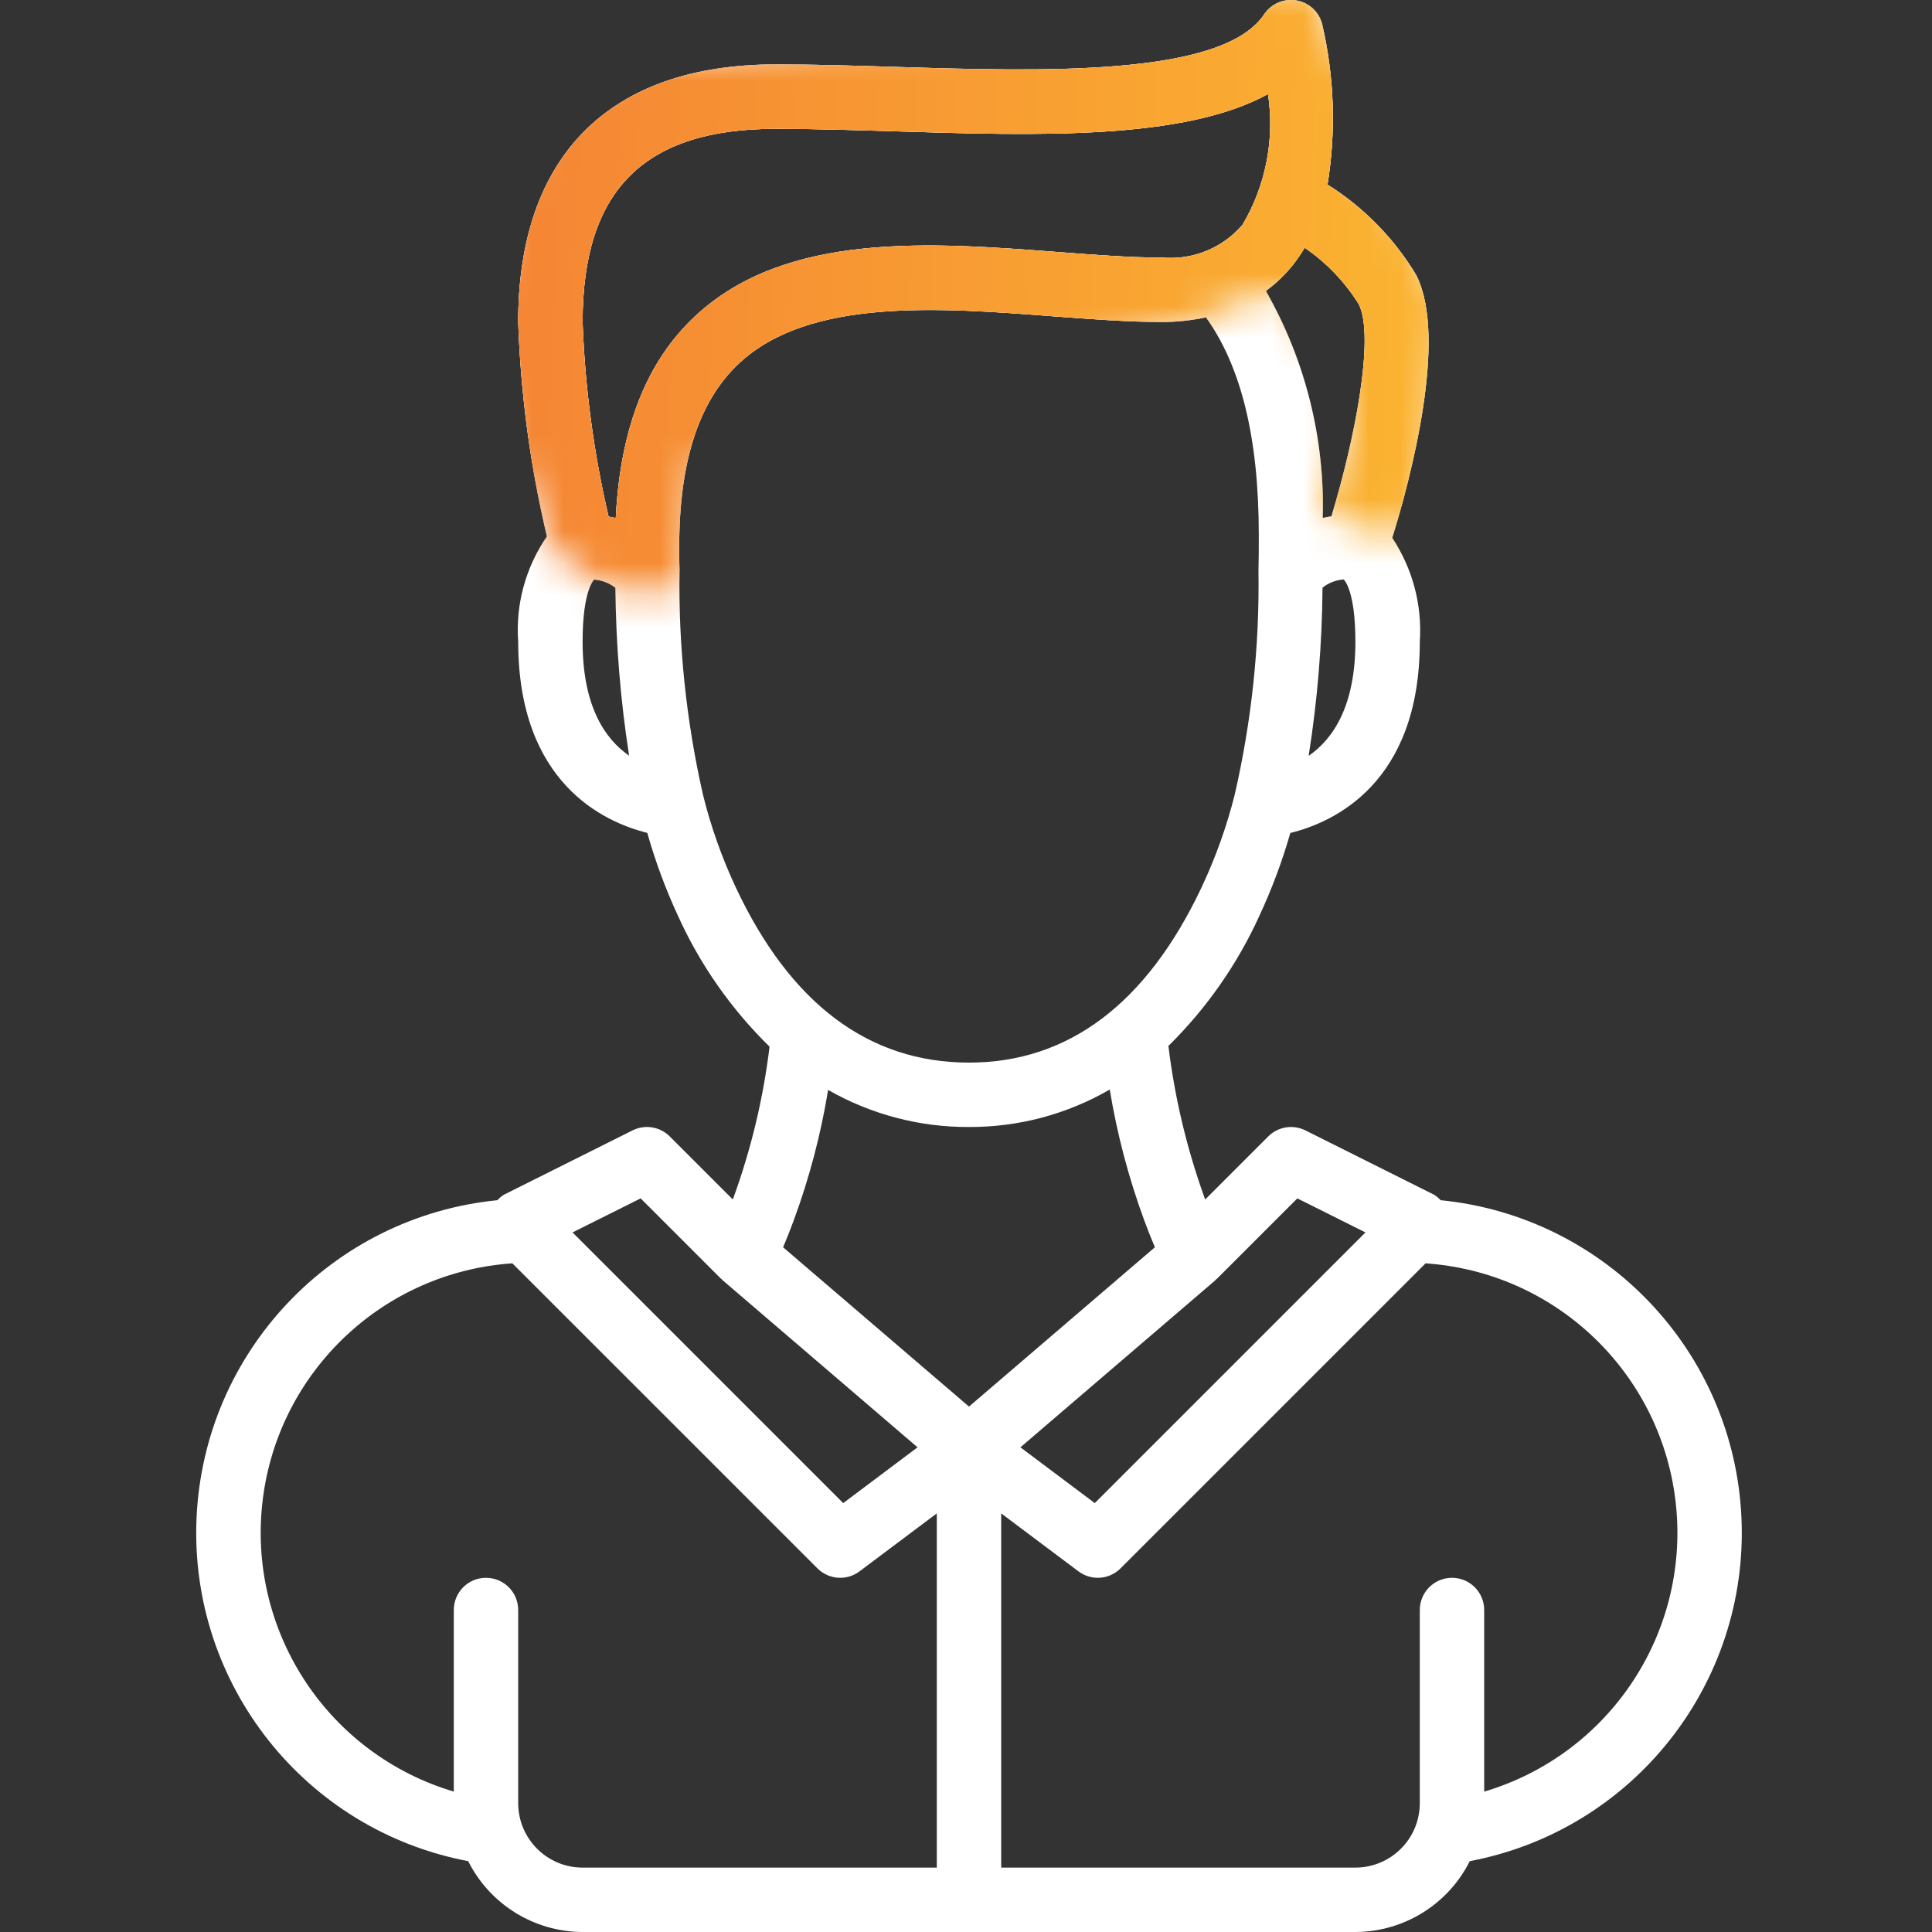 <svg width="60" height="60" viewBox="0 0 60 60" fill="none" xmlns="http://www.w3.org/2000/svg">
<rect x="0" y="0" width="60" height="60" fill="#333333" stroke="none"/>
<g clip-path="url(#clip0)">
<path d="M44.739 37.273C44.681 37.209 44.614 37.152 44.54 37.105L40.54 35.105C40.155 34.914 39.69 34.989 39.386 35.293L37.429 37.25C37.422 37.231 37.415 37.217 37.408 37.197C36.859 35.673 36.482 34.091 36.286 32.483C37.471 31.316 38.43 29.942 39.117 28.429C39.501 27.602 39.821 26.746 40.072 25.869C41.415 25.539 44.093 24.329 44.093 19.93C44.171 18.79 43.87 17.656 43.237 16.705C43.791 14.906 44.971 10.52 43.987 8.552C43.302 7.408 42.356 6.442 41.227 5.733C41.496 4.079 41.44 2.389 41.063 0.757C40.967 0.373 40.654 0.082 40.264 0.015C39.873 -0.053 39.48 0.116 39.261 0.445C37.964 2.39 32.357 2.218 27.849 2.079C26.56 2.039 25.287 2 24.093 2C18.934 2 16.093 4.841 16.093 10C16.17 12.244 16.469 14.475 16.986 16.66C16.324 17.616 16.008 18.77 16.093 19.93C16.093 24.315 18.754 25.531 20.102 25.866C20.349 26.742 20.666 27.598 21.048 28.425C21.735 29.951 22.703 31.334 23.899 32.505C23.705 34.109 23.327 35.686 22.775 37.205C22.769 37.222 22.763 37.234 22.757 37.25L20.8 35.293C20.495 34.988 20.031 34.913 19.645 35.105L15.645 37.105C15.572 37.152 15.506 37.208 15.448 37.273C10.312 37.782 6.332 41.988 6.104 47.143C5.876 52.299 9.47 56.839 14.54 57.8C15.215 59.144 16.589 59.995 18.093 60H42.093C43.597 59.995 44.971 59.144 45.645 57.8C50.716 56.839 54.31 52.3 54.083 47.144C53.855 41.989 49.874 37.783 44.739 37.273V37.273ZM40.29 37.217L42.405 38.274L33.999 46.68L31.69 44.948L37.744 39.76C37.755 39.749 37.761 39.736 37.772 39.726C37.78 39.718 37.792 39.716 37.8 39.707L40.29 37.217ZM40.641 23.474C40.915 21.746 41.059 20 41.072 18.251C41.26 18.101 41.489 18.012 41.728 17.995C41.732 17.997 42.093 18.306 42.093 19.93C42.093 21.918 41.407 22.945 40.641 23.474ZM42.199 9.447C42.71 10.47 42.057 13.704 41.35 16.034C41.258 16.047 41.168 16.064 41.078 16.086C41.149 13.618 40.538 11.179 39.312 9.036C39.632 8.801 39.918 8.523 40.165 8.211C40.293 8.046 40.411 7.873 40.517 7.692C41.193 8.154 41.766 8.752 42.199 9.447ZM24.093 4C25.268 4 26.519 4.039 27.788 4.078C32.216 4.215 36.768 4.356 39.38 2.921C39.591 4.325 39.311 5.76 38.588 6.981C37.97 7.704 37.04 8.083 36.093 8H36.093C35.116 8 34.015 7.916 32.849 7.827C28.901 7.526 24.43 7.186 21.606 9.803C20.078 11.22 19.265 13.288 19.123 16.09C19.047 16.07 18.973 16.057 18.899 16.044C18.437 14.059 18.167 12.036 18.093 10C18.093 5.907 20 4 24.093 4ZM18.093 19.93C18.093 18.309 18.453 17.998 18.45 17.998C18.691 18.016 18.922 18.105 19.113 18.253C19.126 19.999 19.269 21.743 19.538 23.469C18.774 22.94 18.093 21.912 18.093 19.93ZM22.856 27.571C22.421 26.644 22.078 25.677 21.832 24.683C21.311 22.389 21.066 20.041 21.102 17.689C21.093 17.463 21.093 17.236 21.093 17C21.093 14.312 21.706 12.438 22.966 11.27C25.148 9.248 29.159 9.552 32.698 9.822C33.902 9.913 35.04 10 36.093 10H36.093C36.551 9.999 37.007 9.951 37.453 9.855C38.552 11.398 39.093 13.616 39.093 16.62C39.093 16.99 39.093 17.352 39.083 17.719C39.118 20.061 38.869 22.4 38.344 24.683C38.094 25.677 37.747 26.645 37.309 27.572C35.604 31.174 33.176 33 30.093 33C26.985 33 24.55 31.175 22.856 27.571ZM30.093 35C31.627 35.007 33.136 34.605 34.464 33.837C34.692 35.22 35.05 36.579 35.534 37.895C35.647 38.201 35.756 38.478 35.866 38.735L30.093 43.683L24.32 38.735C24.43 38.479 24.537 38.206 24.648 37.905C25.134 36.59 25.491 35.232 25.718 33.849C27.05 34.61 28.559 35.008 30.093 35ZM19.896 37.217L22.386 39.707C22.394 39.715 22.406 39.718 22.414 39.726C22.425 39.736 22.43 39.749 22.442 39.759L28.495 44.948L26.187 46.68L17.781 38.274L19.896 37.217ZM16.093 56V50C16.093 49.448 15.645 49 15.093 49C14.54 49 14.093 49.448 14.093 50V55.64C10.233 54.492 7.734 50.763 8.139 46.756C8.545 42.75 11.741 39.597 15.753 39.246L15.912 39.234L25.386 48.707C25.738 49.059 26.295 49.099 26.693 48.8L29.093 47V58H18.093C16.989 57.999 16.094 57.104 16.093 56ZM46.093 55.64V50C46.093 49.448 45.645 49 45.093 49C44.54 49 44.093 49.448 44.093 50V56C44.092 57.104 43.197 57.999 42.093 58H31.093V47L33.493 48.8C33.891 49.099 34.448 49.059 34.8 48.707L44.273 39.234L44.424 39.246C48.439 39.591 51.641 42.743 52.05 46.752C52.458 50.761 49.956 54.493 46.093 55.64Z" fill="white"/>
<mask id="mask0" mask-type="alpha" maskUnits="userSpaceOnUse" x="14" y="-1" width="31" height="20">
<path d="M19.118 18.308H21.138C21.797 17.182 21.272 14.297 21.938 14.101L37.456 9.853L39.317 9.045L40.198 9.483L41.936 12.842L41.071 16.09L41.358 16.033L43.234 16.707L43.565 16.673L44.542 14.101L44.914 9.216L43.565 6.75L42.215 5.075L41.936 2.05L40.54 -0.742L38.865 -0.416L34.212 0.794L25.837 1.259L16.983 2.283L14.53 10.518L16.983 16.673C17.201 17.278 18.063 17.813 18.467 18.005L19.118 18.308Z" fill="#C4C4C4"/>
</mask>
<g mask="url(#mask0)">
<path d="M44.739 37.273C44.681 37.209 44.614 37.152 44.54 37.105L40.54 35.105C40.155 34.914 39.69 34.989 39.386 35.293L37.429 37.25C37.422 37.231 37.415 37.217 37.408 37.197C36.859 35.673 36.482 34.091 36.286 32.483C37.471 31.316 38.43 29.942 39.117 28.429C39.501 27.602 39.821 26.746 40.072 25.869C41.415 25.539 44.093 24.329 44.093 19.93C44.171 18.79 43.87 17.656 43.237 16.705C43.791 14.906 44.971 10.52 43.987 8.552C43.302 7.408 42.356 6.442 41.227 5.733C41.496 4.079 41.44 2.389 41.063 0.757C40.967 0.373 40.654 0.082 40.264 0.015C39.873 -0.053 39.48 0.116 39.261 0.445C37.964 2.39 32.357 2.218 27.849 2.079C26.56 2.039 25.287 2 24.093 2C18.934 2 16.093 4.841 16.093 10C16.17 12.244 16.469 14.475 16.986 16.66C16.324 17.616 16.008 18.77 16.093 19.93C16.093 24.315 18.754 25.531 20.102 25.866C20.349 26.742 20.666 27.598 21.048 28.425C21.735 29.951 22.703 31.334 23.899 32.505C23.705 34.109 23.327 35.686 22.775 37.205C22.769 37.222 22.763 37.234 22.757 37.25L20.8 35.293C20.495 34.988 20.031 34.913 19.645 35.105L15.645 37.105C15.572 37.152 15.506 37.208 15.448 37.273C10.312 37.782 6.332 41.988 6.104 47.143C5.876 52.299 9.47 56.839 14.54 57.8C15.215 59.144 16.589 59.995 18.093 60H42.093C43.597 59.995 44.971 59.144 45.645 57.8C50.716 56.839 54.31 52.3 54.083 47.144C53.855 41.989 49.874 37.783 44.739 37.273V37.273ZM40.29 37.217L42.405 38.274L33.999 46.68L31.69 44.948L37.744 39.76C37.755 39.749 37.761 39.736 37.772 39.726C37.78 39.718 37.792 39.716 37.8 39.707L40.29 37.217ZM40.641 23.474C40.915 21.746 41.059 20 41.072 18.251C41.26 18.101 41.489 18.012 41.728 17.995C41.732 17.997 42.093 18.306 42.093 19.93C42.093 21.918 41.407 22.945 40.641 23.474ZM42.199 9.447C42.71 10.47 42.057 13.704 41.35 16.034C41.258 16.047 41.168 16.064 41.078 16.086C41.149 13.618 40.538 11.179 39.312 9.036C39.632 8.801 39.918 8.523 40.165 8.211C40.293 8.046 40.411 7.873 40.517 7.692C41.193 8.154 41.766 8.752 42.199 9.447ZM24.093 4C25.268 4 26.519 4.039 27.788 4.078C32.216 4.215 36.768 4.356 39.38 2.921C39.591 4.325 39.311 5.76 38.588 6.981C37.97 7.704 37.04 8.083 36.093 8H36.093C35.116 8 34.015 7.916 32.849 7.827C28.901 7.526 24.43 7.186 21.606 9.803C20.078 11.22 19.265 13.288 19.123 16.09C19.047 16.07 18.973 16.057 18.899 16.044C18.437 14.059 18.167 12.036 18.093 10C18.093 5.907 20 4 24.093 4ZM18.093 19.93C18.093 18.309 18.453 17.998 18.45 17.998C18.691 18.016 18.922 18.105 19.113 18.253C19.126 19.999 19.269 21.743 19.538 23.469C18.774 22.94 18.093 21.912 18.093 19.93ZM22.856 27.571C22.421 26.644 22.078 25.677 21.832 24.683C21.311 22.389 21.066 20.041 21.102 17.689C21.093 17.463 21.093 17.236 21.093 17C21.093 14.312 21.706 12.438 22.966 11.27C25.148 9.248 29.159 9.552 32.698 9.822C33.902 9.913 35.04 10 36.093 10H36.093C36.551 9.999 37.007 9.951 37.453 9.855C38.552 11.398 39.093 13.616 39.093 16.62C39.093 16.99 39.093 17.352 39.083 17.719C39.118 20.061 38.869 22.4 38.344 24.683C38.094 25.677 37.747 26.645 37.309 27.572C35.604 31.174 33.176 33 30.093 33C26.985 33 24.55 31.175 22.856 27.571ZM30.093 35C31.627 35.007 33.136 34.605 34.464 33.837C34.692 35.22 35.05 36.579 35.534 37.895C35.647 38.201 35.756 38.478 35.866 38.735L30.093 43.683L24.32 38.735C24.43 38.479 24.537 38.206 24.648 37.905C25.134 36.59 25.491 35.232 25.718 33.849C27.05 34.61 28.559 35.008 30.093 35ZM19.896 37.217L22.386 39.707C22.394 39.715 22.406 39.718 22.414 39.726C22.425 39.736 22.43 39.749 22.442 39.759L28.495 44.948L26.187 46.68L17.781 38.274L19.896 37.217ZM16.093 56V50C16.093 49.448 15.645 49 15.093 49C14.54 49 14.093 49.448 14.093 50V55.64C10.233 54.492 7.734 50.763 8.139 46.756C8.545 42.75 11.741 39.597 15.753 39.246L15.912 39.234L25.386 48.707C25.738 49.059 26.295 49.099 26.693 48.8L29.093 47V58H18.093C16.989 57.999 16.094 57.104 16.093 56ZM46.093 55.64V50C46.093 49.448 45.645 49 45.093 49C44.54 49 44.093 49.448 44.093 50V56C44.092 57.104 43.197 57.999 42.093 58H31.093V47L33.493 48.8C33.891 49.099 34.448 49.059 34.8 48.707L44.273 39.234L44.424 39.246C48.439 39.591 51.641 42.743 52.05 46.752C52.458 50.761 49.956 54.493 46.093 55.64Z" fill="white"/>
<path d="M44.739 37.273C44.681 37.209 44.614 37.152 44.54 37.105L40.54 35.105C40.155 34.914 39.69 34.989 39.386 35.293L37.429 37.25C37.422 37.231 37.415 37.217 37.408 37.197C36.859 35.673 36.482 34.091 36.286 32.483C37.471 31.316 38.43 29.942 39.117 28.429C39.501 27.602 39.821 26.746 40.072 25.869C41.415 25.539 44.093 24.329 44.093 19.93C44.171 18.79 43.87 17.656 43.237 16.705C43.791 14.906 44.971 10.52 43.987 8.552C43.302 7.408 42.356 6.442 41.227 5.733C41.496 4.079 41.44 2.389 41.063 0.757C40.967 0.373 40.654 0.082 40.264 0.015C39.873 -0.053 39.48 0.116 39.261 0.445C37.964 2.39 32.357 2.218 27.849 2.079C26.56 2.039 25.287 2 24.093 2C18.934 2 16.093 4.841 16.093 10C16.17 12.244 16.469 14.475 16.986 16.66C16.324 17.616 16.008 18.77 16.093 19.93C16.093 24.315 18.754 25.531 20.102 25.866C20.349 26.742 20.666 27.598 21.048 28.425C21.735 29.951 22.703 31.334 23.899 32.505C23.705 34.109 23.327 35.686 22.775 37.205C22.769 37.222 22.763 37.234 22.757 37.25L20.8 35.293C20.495 34.988 20.031 34.913 19.645 35.105L15.645 37.105C15.572 37.152 15.506 37.208 15.448 37.273C10.312 37.782 6.332 41.988 6.104 47.143C5.876 52.299 9.47 56.839 14.54 57.8C15.215 59.144 16.589 59.995 18.093 60H42.093C43.597 59.995 44.971 59.144 45.645 57.8C50.716 56.839 54.31 52.3 54.083 47.144C53.855 41.989 49.874 37.783 44.739 37.273V37.273ZM40.29 37.217L42.405 38.274L33.999 46.68L31.69 44.948L37.744 39.76C37.755 39.749 37.761 39.736 37.772 39.726C37.78 39.718 37.792 39.716 37.8 39.707L40.29 37.217ZM40.641 23.474C40.915 21.746 41.059 20 41.072 18.251C41.26 18.101 41.489 18.012 41.728 17.995C41.732 17.997 42.093 18.306 42.093 19.93C42.093 21.918 41.407 22.945 40.641 23.474ZM42.199 9.447C42.71 10.47 42.057 13.704 41.35 16.034C41.258 16.047 41.168 16.064 41.078 16.086C41.149 13.618 40.538 11.179 39.312 9.036C39.632 8.801 39.918 8.523 40.165 8.211C40.293 8.046 40.411 7.873 40.517 7.692C41.193 8.154 41.766 8.752 42.199 9.447ZM24.093 4C25.268 4 26.519 4.039 27.788 4.078C32.216 4.215 36.768 4.356 39.38 2.921C39.591 4.325 39.311 5.76 38.588 6.981C37.97 7.704 37.04 8.083 36.093 8H36.093C35.116 8 34.015 7.916 32.849 7.827C28.901 7.526 24.43 7.186 21.606 9.803C20.078 11.22 19.265 13.288 19.123 16.09C19.047 16.07 18.973 16.057 18.899 16.044C18.437 14.059 18.167 12.036 18.093 10C18.093 5.907 20 4 24.093 4ZM18.093 19.93C18.093 18.309 18.453 17.998 18.45 17.998C18.691 18.016 18.922 18.105 19.113 18.253C19.126 19.999 19.269 21.743 19.538 23.469C18.774 22.94 18.093 21.912 18.093 19.93ZM22.856 27.571C22.421 26.644 22.078 25.677 21.832 24.683C21.311 22.389 21.066 20.041 21.102 17.689C21.093 17.463 21.093 17.236 21.093 17C21.093 14.312 21.706 12.438 22.966 11.27C25.148 9.248 29.159 9.552 32.698 9.822C33.902 9.913 35.04 10 36.093 10H36.093C36.551 9.999 37.007 9.951 37.453 9.855C38.552 11.398 39.093 13.616 39.093 16.62C39.093 16.99 39.093 17.352 39.083 17.719C39.118 20.061 38.869 22.4 38.344 24.683C38.094 25.677 37.747 26.645 37.309 27.572C35.604 31.174 33.176 33 30.093 33C26.985 33 24.55 31.175 22.856 27.571ZM30.093 35C31.627 35.007 33.136 34.605 34.464 33.837C34.692 35.22 35.05 36.579 35.534 37.895C35.647 38.201 35.756 38.478 35.866 38.735L30.093 43.683L24.32 38.735C24.43 38.479 24.537 38.206 24.648 37.905C25.134 36.59 25.491 35.232 25.718 33.849C27.05 34.61 28.559 35.008 30.093 35ZM19.896 37.217L22.386 39.707C22.394 39.715 22.406 39.718 22.414 39.726C22.425 39.736 22.43 39.749 22.442 39.759L28.495 44.948L26.187 46.68L17.781 38.274L19.896 37.217ZM16.093 56V50C16.093 49.448 15.645 49 15.093 49C14.54 49 14.093 49.448 14.093 50V55.64C10.233 54.492 7.734 50.763 8.139 46.756C8.545 42.75 11.741 39.597 15.753 39.246L15.912 39.234L25.386 48.707C25.738 49.059 26.295 49.099 26.693 48.8L29.093 47V58H18.093C16.989 57.999 16.094 57.104 16.093 56ZM46.093 55.64V50C46.093 49.448 45.645 49 45.093 49C44.54 49 44.093 49.448 44.093 50V56C44.092 57.104 43.197 57.999 42.093 58H31.093V47L33.493 48.8C33.891 49.099 34.448 49.059 34.8 48.707L44.273 39.234L44.424 39.246C48.439 39.591 51.641 42.743 52.05 46.752C52.458 50.761 49.956 54.493 46.093 55.64Z" fill="url(#paint0_linear)"/>
</g>
</g>
<defs>
<linearGradient id="paint0_linear" x1="6.094" y1="0" x2="55.962" y2="1.596" gradientUnits="userSpaceOnUse">
<stop stop-color="#F37535"/>
<stop offset="1" stop-color="#FDC630"/>
</linearGradient>
<clipPath id="clip0">
<rect width="60" height="60" fill="white"/>
</clipPath>
</defs>
</svg>
